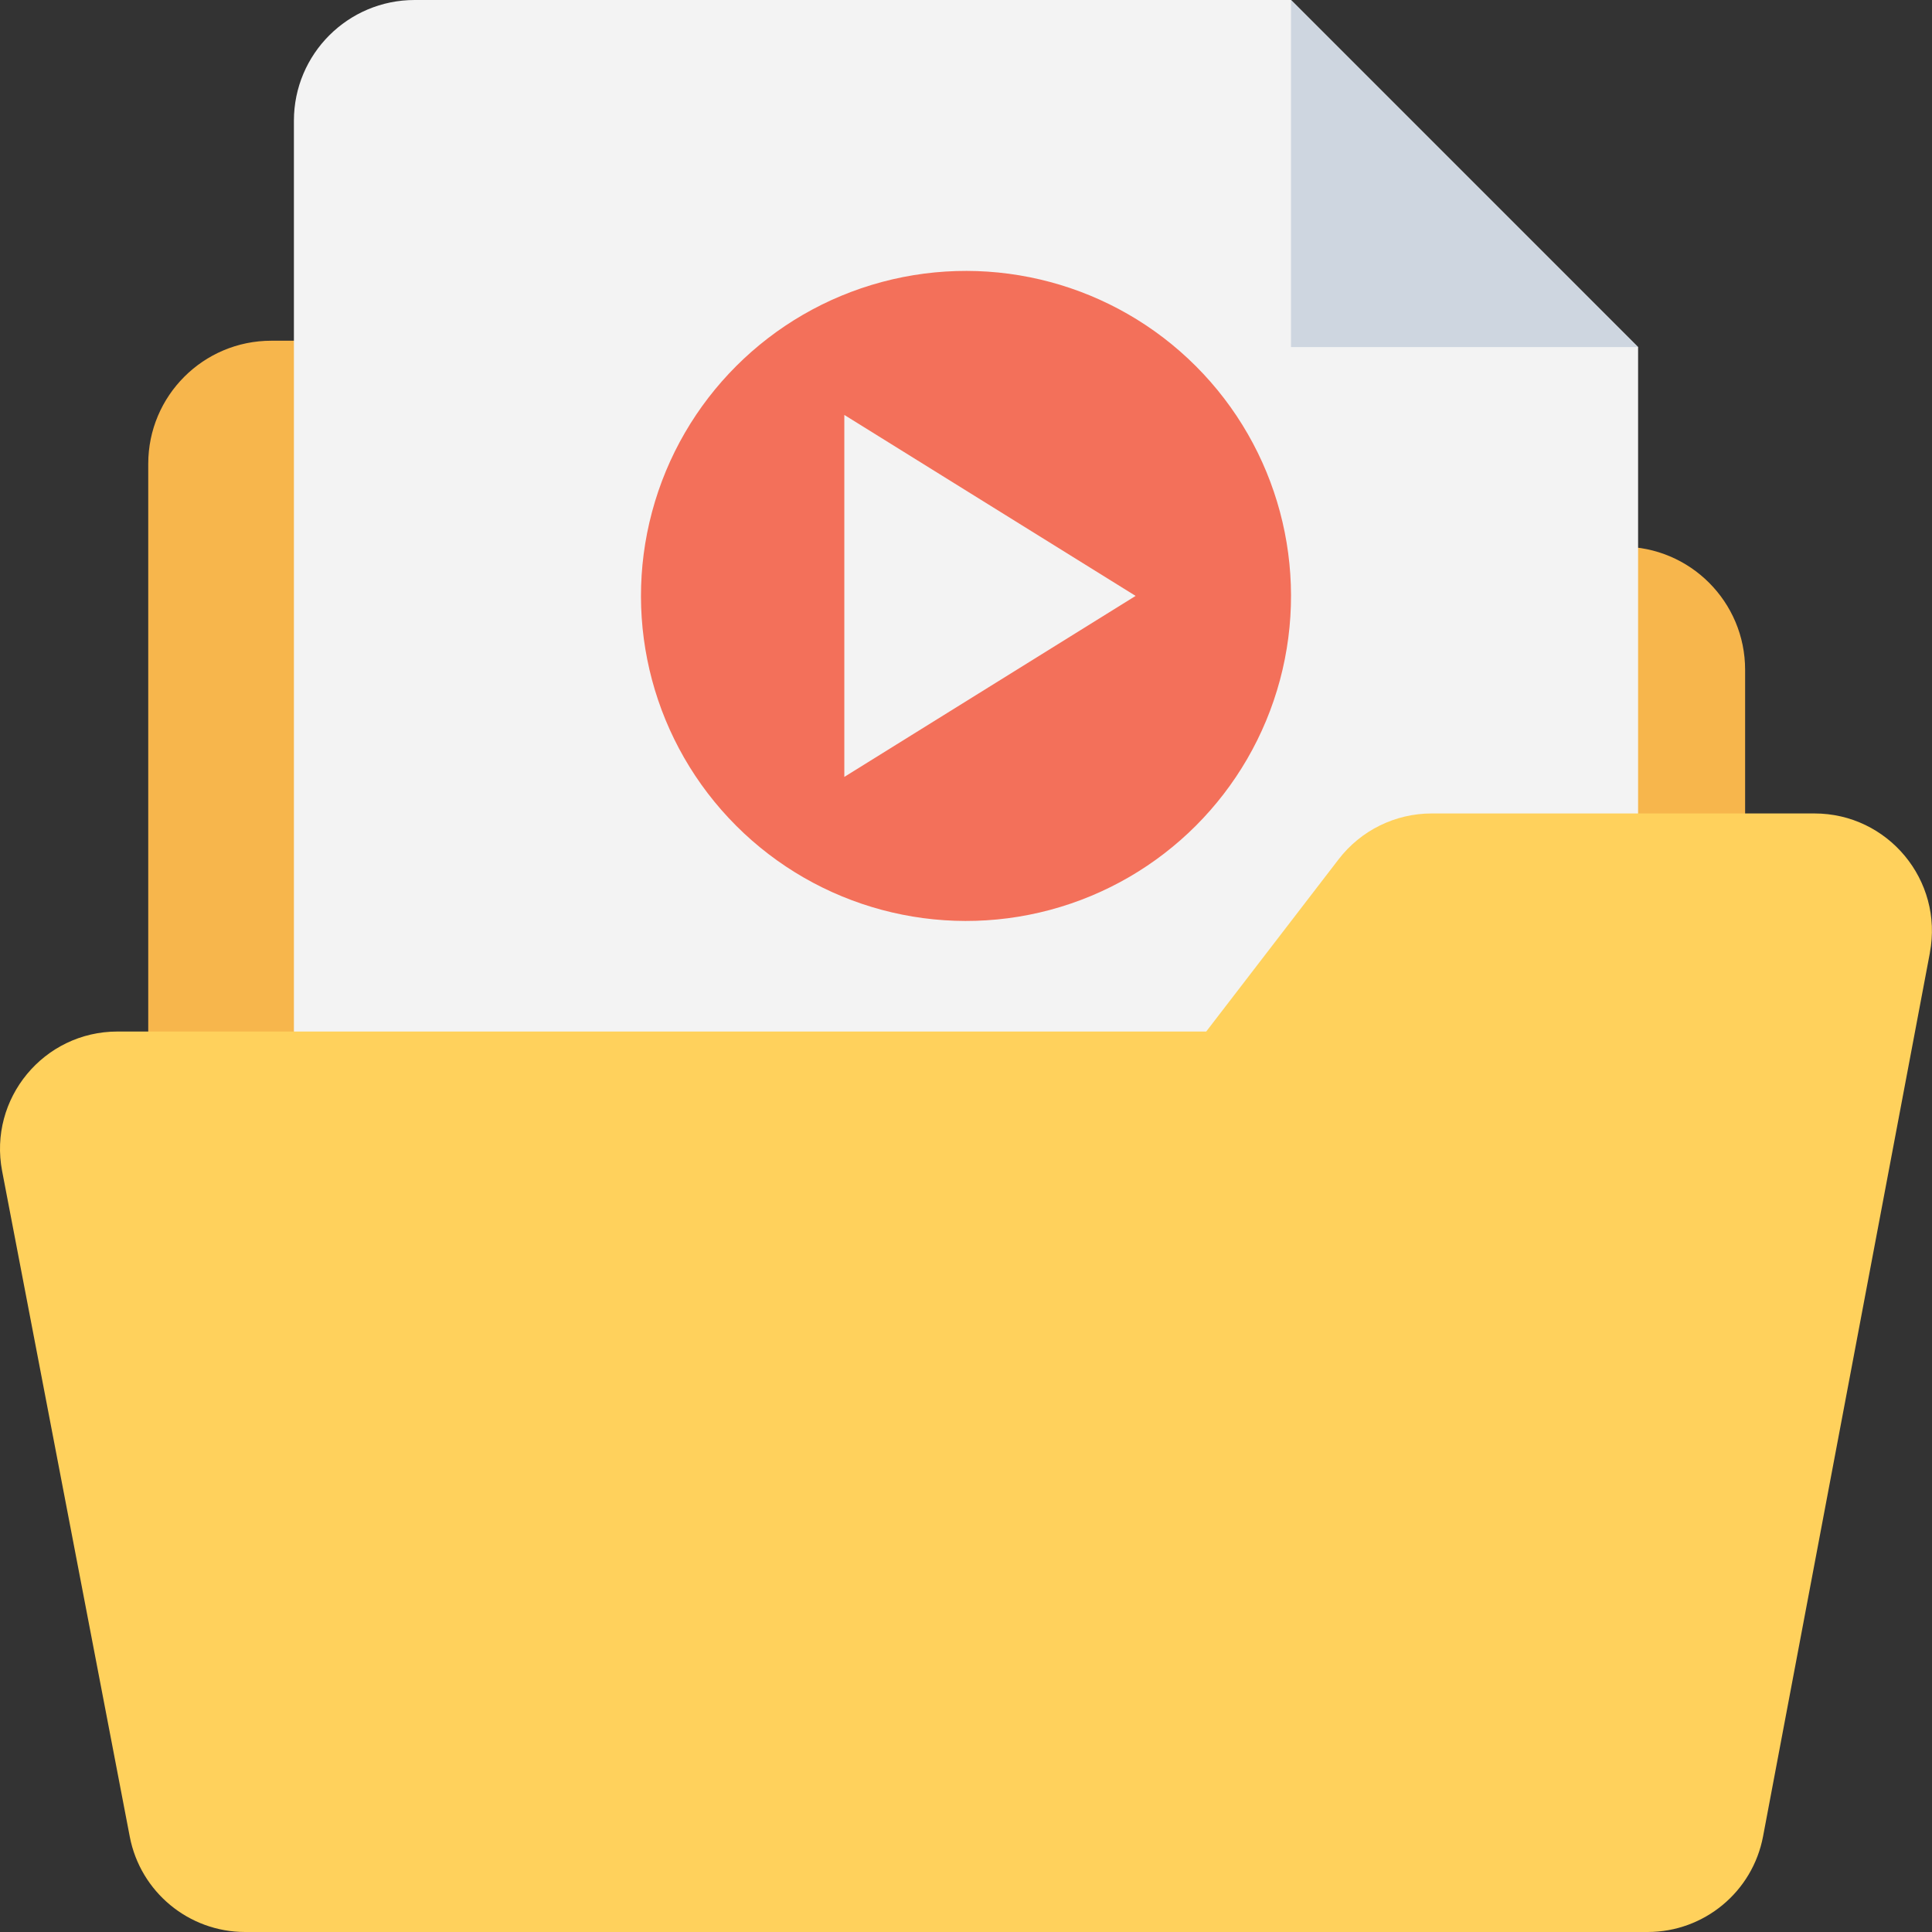 <?xml version="1.0" encoding="UTF-8"?>
<svg id="Layer_2" data-name="Layer 2" xmlns="http://www.w3.org/2000/svg" viewBox="0 0 48 48">
  <rect x="0" y="0" width="48" height="48" fill="#333333" stroke="none"/>
  <g id="Icon">
    <g>
      <path d="M43.357,27.182v-10.542c0-1.689-1.369-3.058-3.058-3.058h-21.952l-1.852-3.492c-.53-1-1.57-1.625-2.702-1.625h-7.052c-1.689,0-3.058,1.369-3.058,3.058v15.66h39.675Z" fill="#f7b64c"/>
      <path d="M32.075,0l8.623,8.623v24.772H7.302V3c0-1.657,1.343-3,3-3h21.772Z" fill="#f3f3f3"/>
      <polygon points="32.075 0 40.697 8.623 32.075 8.623 32.075 0" fill="#ced6e0"/>
      <path d="M47.948,23.67l-4.145,21.953c-.26,1.379-1.465,2.377-2.868,2.377H6.091c-1.4,0-2.603-.994-2.867-2.369L.053,29.096c-.345-1.8,1.034-3.468,2.866-3.468h27.049l3.289-4.278c.552-.719,1.407-1.14,2.314-1.14h9.508c1.829,0,3.207,1.663,2.868,3.46Z" fill="#ffd15c"/>
      <g>
        <circle cx="24" cy="14.806" r="8.075" transform="translate(-3.44 21.307) rotate(-45)" fill="#f3705a"/>
        <polygon points="20.977 10.309 20.977 19.302 28.214 14.805 20.977 10.309" fill="#f3f3f3"/>
      </g>
    </g>
  </g>
</svg>